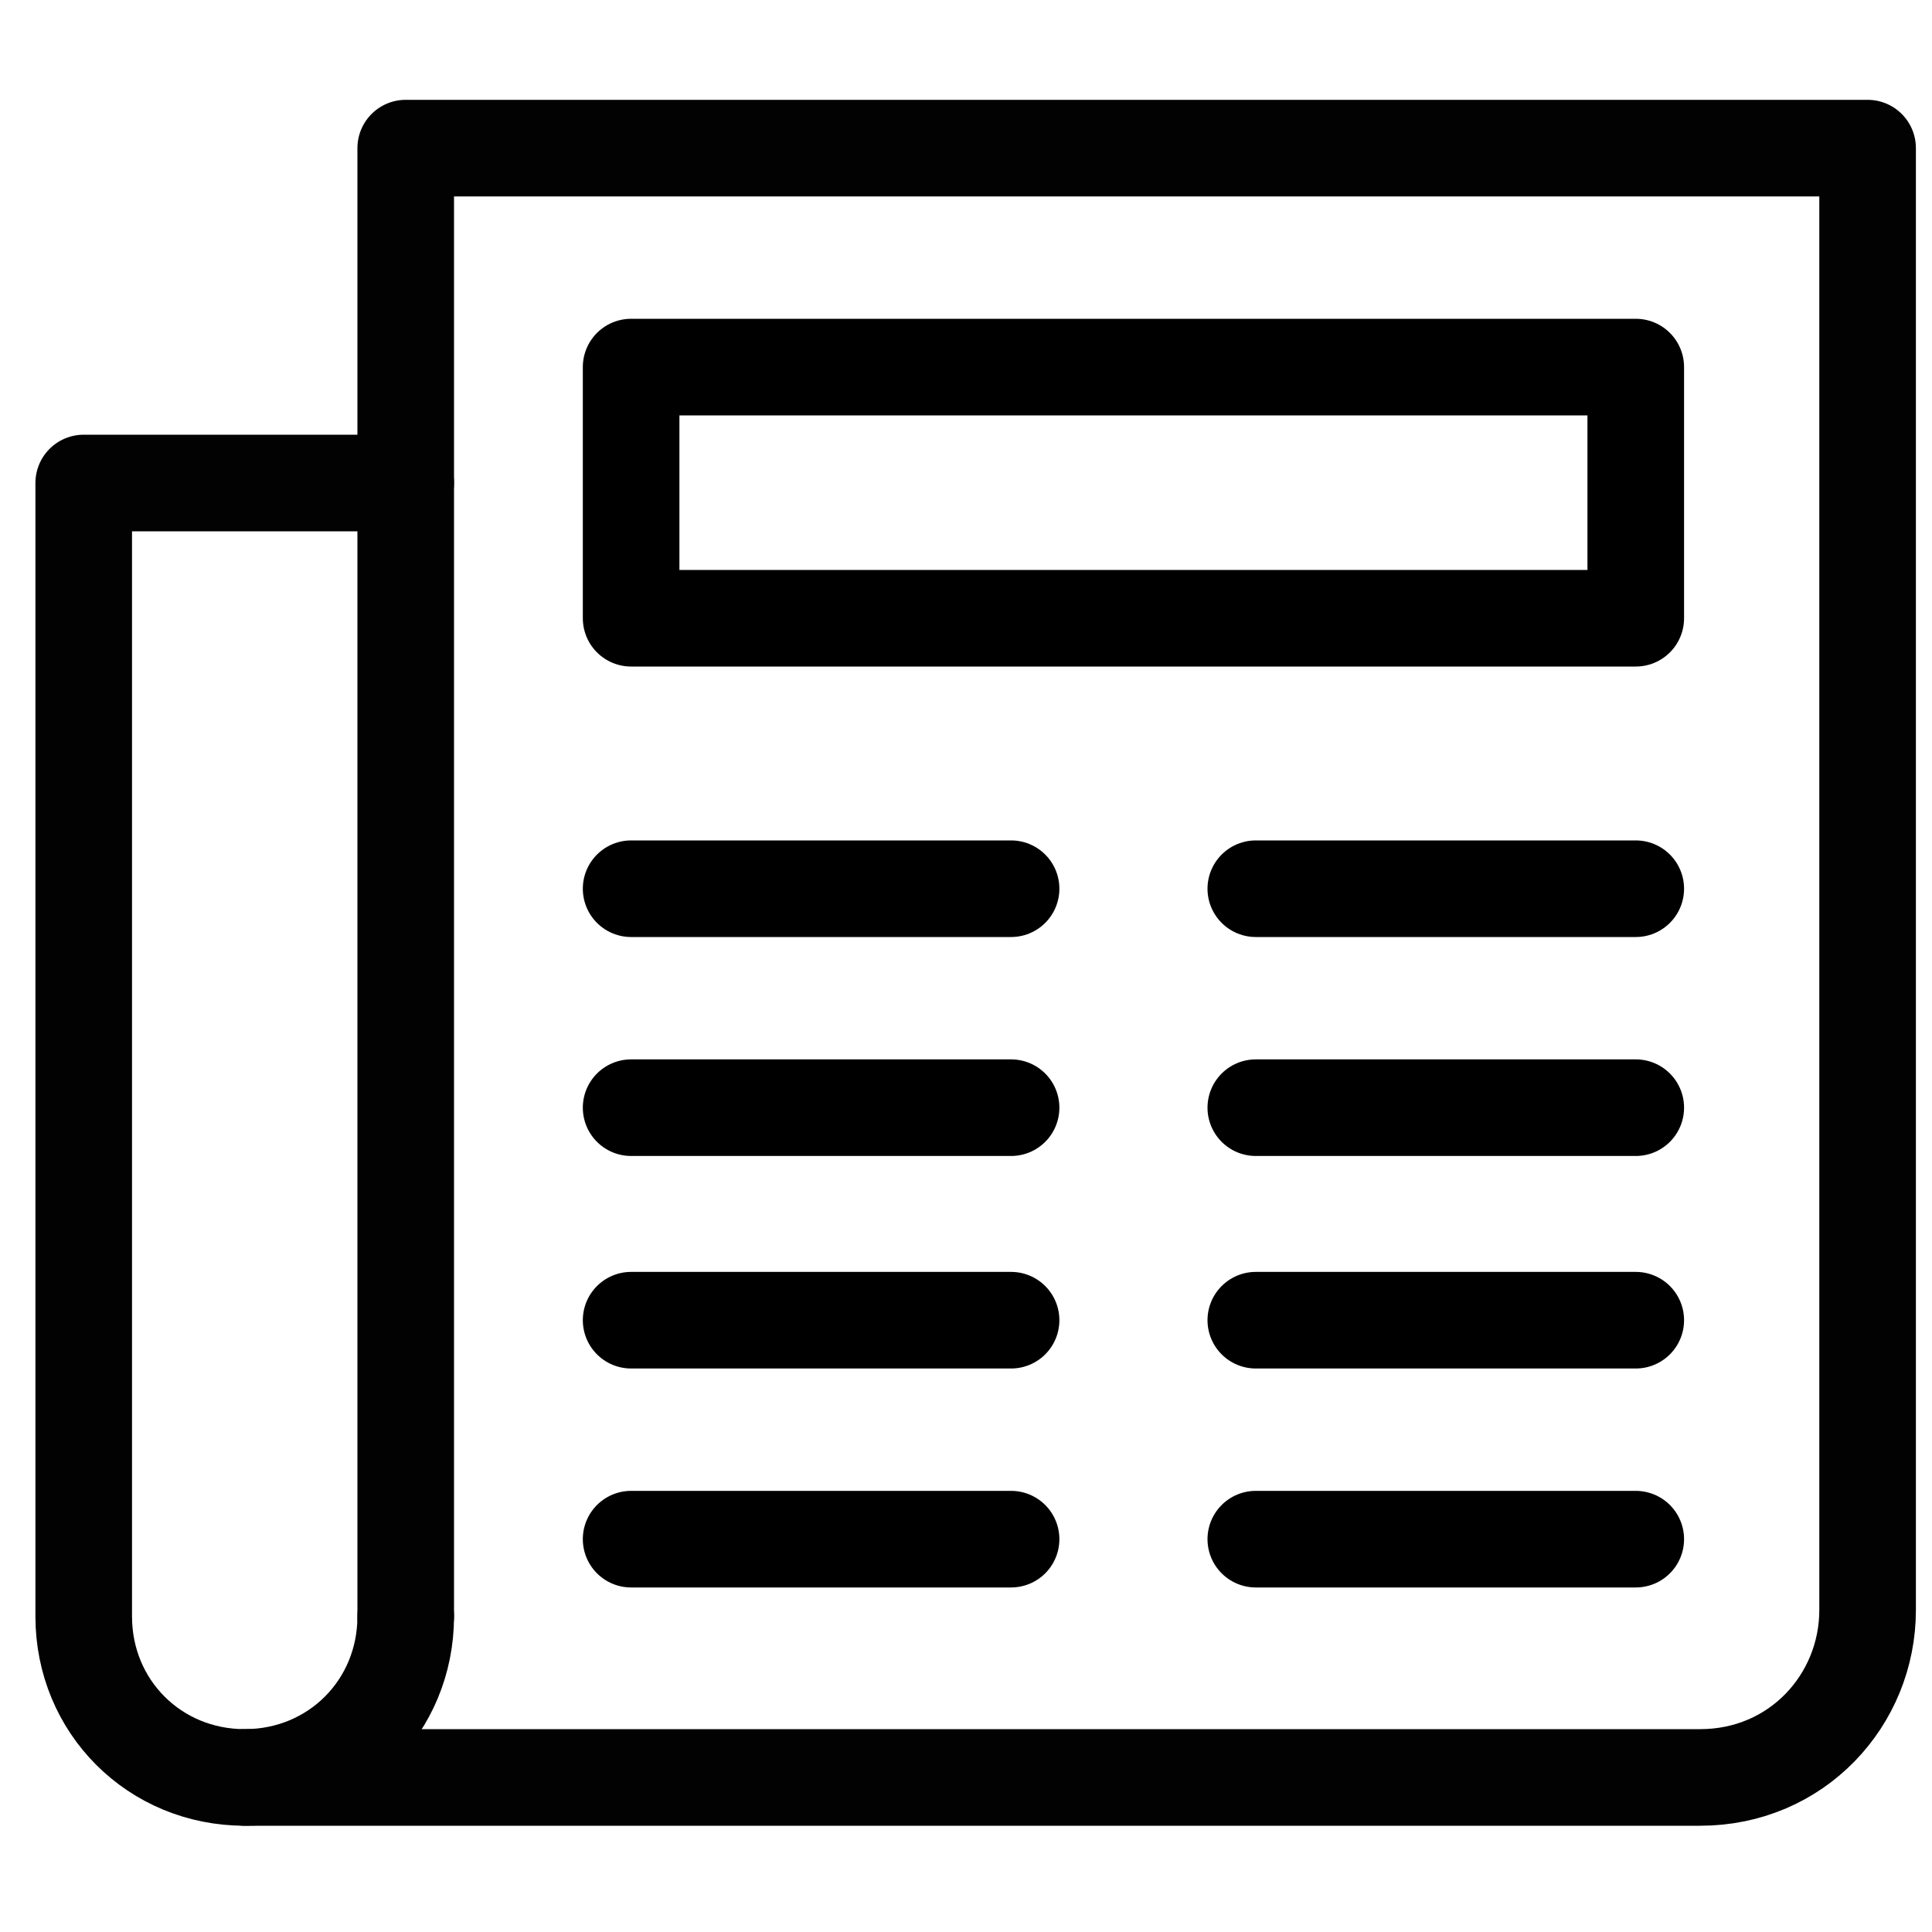 <?xml version="1.0" encoding="utf-8"?>
<!-- Generator: Adobe Illustrator 18.1.0, SVG Export Plug-In . SVG Version: 6.00 Build 0)  -->
<svg version="1.1" id="Layer_1" xmlns="http://www.w3.org/2000/svg" xmlns:xlink="http://www.w3.org/1999/xlink" x="0px" y="0px"
	 viewBox="0 0 30 30" enable-background="new 0 0 30 30" xml:space="preserve">
<path fill="none" stroke="#020202" stroke-width="1.5" stroke-linecap="round" stroke-linejoin="round" stroke-miterlimit="10" d="
	M3.8,27.6c1.4,0,2.5-1.1,2.5-2.5"/>
<path fill="none" stroke="#020202" stroke-width="1.5" stroke-linecap="round" stroke-linejoin="round" stroke-miterlimit="10" d="
	M6.3,25.1v-0.9l0-3.1V6.3v-4H29v4v13.4v4.4v0.9c0,1.4-1.1,2.6-2.6,2.6H22H11.2H5.1H3.9"/>
<path fill="none" stroke="#020202" stroke-width="1.5" stroke-linecap="round" stroke-linejoin="round" stroke-miterlimit="10" d="
	M3.8,27.6c-1.4,0-2.5-1.1-2.5-2.5V10.1V7.5h5"/>
<rect x="9.8" y="5.7" fill="none" stroke="#000000" stroke-width="1.5" stroke-linecap="round" stroke-linejoin="round" stroke-miterlimit="10" width="15.6" height="3.9"/>
<line fill="none" stroke="#000000" stroke-width="1.5" stroke-linecap="round" stroke-linejoin="round" stroke-miterlimit="10" x1="9.8" y1="13.8" x2="15.7" y2="13.8"/>
<line fill="none" stroke="#000000" stroke-width="1.5" stroke-linecap="round" stroke-linejoin="round" stroke-miterlimit="10" x1="19.5" y1="13.8" x2="25.4" y2="13.8"/>
<line fill="none" stroke="#000000" stroke-width="1.5" stroke-linecap="round" stroke-linejoin="round" stroke-miterlimit="10" x1="9.8" y1="17.2" x2="15.7" y2="17.2"/>
<line fill="none" stroke="#000000" stroke-width="1.5" stroke-linecap="round" stroke-linejoin="round" stroke-miterlimit="10" x1="19.5" y1="17.2" x2="25.4" y2="17.2"/>
<line fill="none" stroke="#000000" stroke-width="1.5" stroke-linecap="round" stroke-linejoin="round" stroke-miterlimit="10" x1="9.8" y1="20.5" x2="15.7" y2="20.5"/>
<line fill="none" stroke="#000000" stroke-width="1.5" stroke-linecap="round" stroke-linejoin="round" stroke-miterlimit="10" x1="19.5" y1="20.5" x2="25.4" y2="20.5"/>
<line fill="none" stroke="#000000" stroke-width="1.5" stroke-linecap="round" stroke-linejoin="round" stroke-miterlimit="10" x1="9.8" y1="23.9" x2="15.7" y2="23.9"/>
<line fill="none" stroke="#000000" stroke-width="1.5" stroke-linecap="round" stroke-linejoin="round" stroke-miterlimit="10" x1="19.5" y1="23.9" x2="25.4" y2="23.9"/>
</svg>
